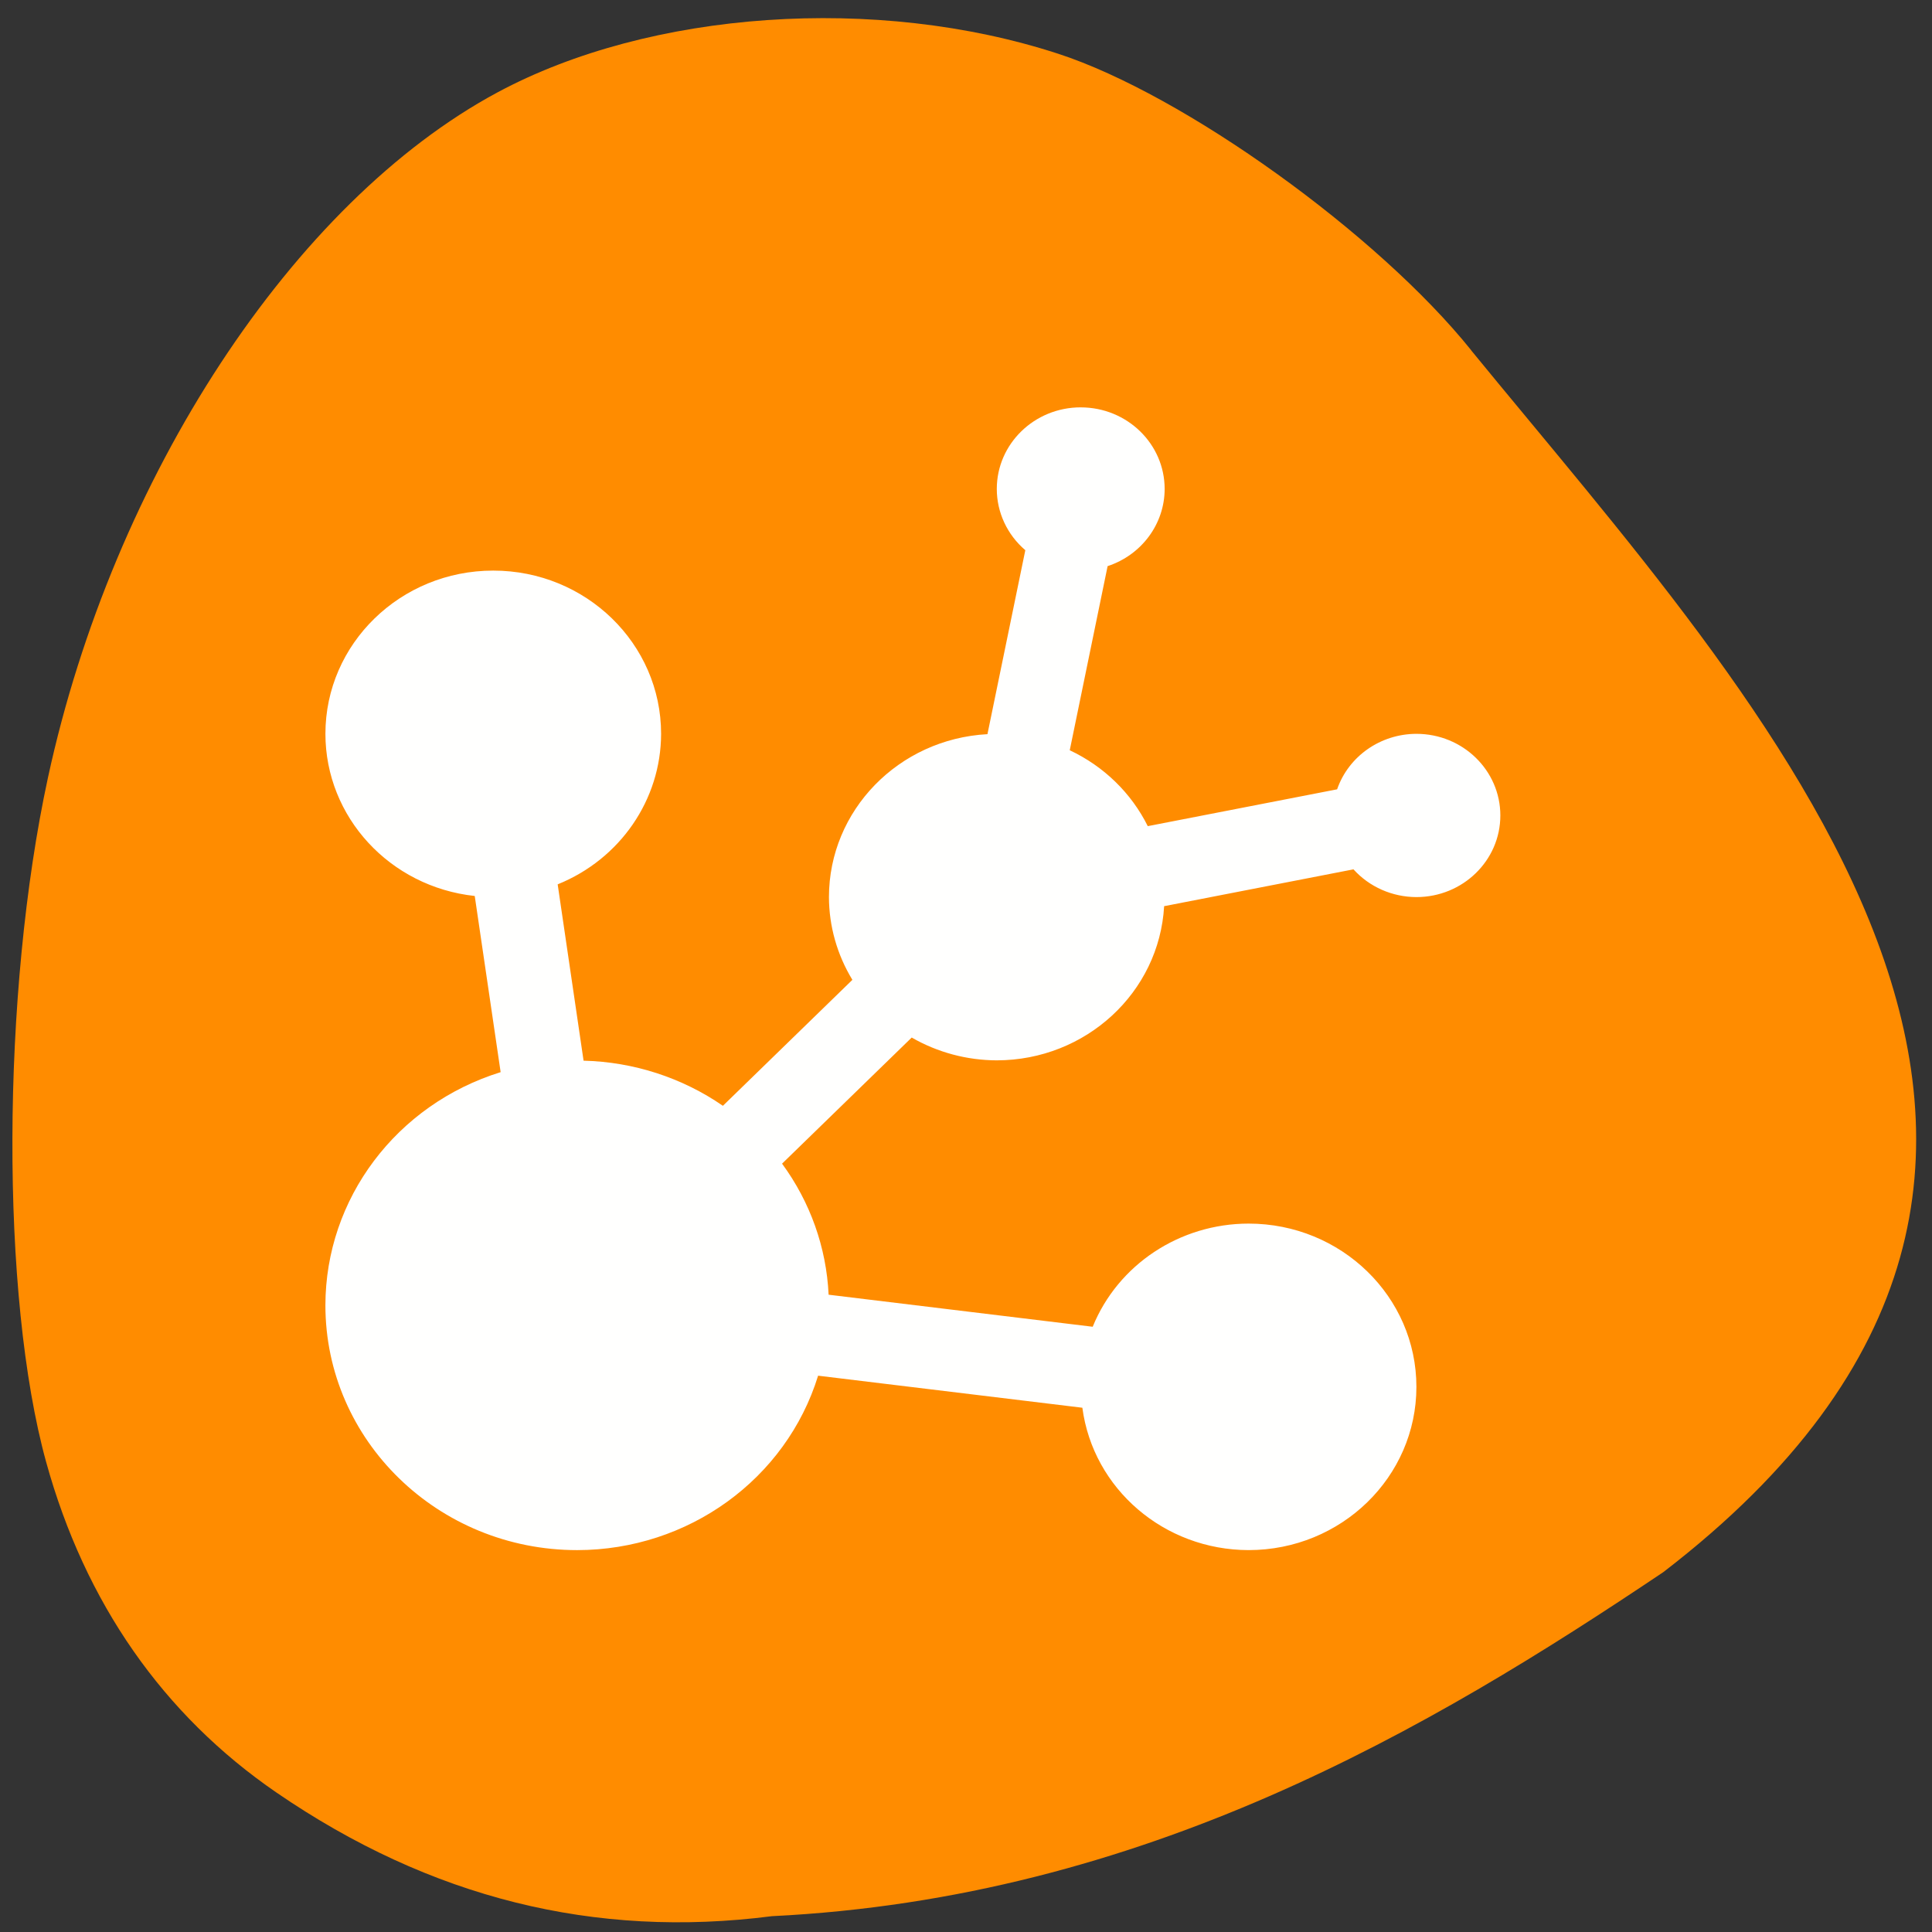 <svg xmlns="http://www.w3.org/2000/svg" viewBox="0 0 256 256"><rect x="0" y="0" width="256" height="256" fill="#333333" stroke="none"/><path d="m 194.95 46.42 c -12.373 -15.418 -38.08 -33.874 -54.739 -39.3 -24.04 -7.838 -54.05 -5.76 -74.31 5.132 -27.04 14.537 -50.906 50.925 -59.54 90.76 c -6.193 28.597 -6.302 68.791 -0.247 90.71 5.152 18.651 15.507 33.505 30.535 43.81 20.372 13.963 42.14 19.393 65.63 16.372 49.29 -2.422 87.2 -24.826 118.12 -45.59 70.868 -54.47 13.162 -114.66 -25.461 -161.89 z" fill="#ff8c00"/><g fill="#fff"><path d="m 160 16 c -8.836 0 -16 7.164 -16 16 0.004 4.594 1.984 8.965 5.438 12 l -7.219 36.06 c -16.949 0.945 -30.21 14.961 -30.22 31.938 c 0.016 5.707 1.559 11.309 4.469 16.219 l -24.688 24.688 c -7.781 -5.52 -17.03 -8.602 -26.563 -8.844 l -4.938 -34.563 c 11.922 -4.953 19.695 -16.59 19.719 -29.5 0 -17.672 -14.328 -32 -32 -32 -17.676 0 -32 14.328 -32 32 c 0.012 16.297 12.27 29.98 28.469 31.781 l 4.938 34.531 c -19.887 6.344 -33.391 24.813 -33.41 45.688 c 0 26.508 21.492 48 48 48 21.18 -0.016 39.844 -13.906 45.937 -34.19 l 50.38 6.281 c 2.059 15.938 15.617 27.879 31.688 27.906 17.676 0 32 -14.328 32 -32 0 -17.676 -14.324 -32 -32 -32 -13.11 0.012 -24.891 8.03 -29.715 20.22 l -50.35 -6.281 c -0.418 -9.238 -3.5 -18.16 -8.875 -25.688 l 24.719 -24.719 c 4.914 2.91 10.512 4.453 16.223 4.469 16.961 -0.023 30.961 -13.281 31.902 -30.22 l 36.1 -7.219 c 3.03 3.449 7.402 5.43 12 5.438 8.836 0 16 -7.164 16 -16 0 -8.836 -7.164 -16 -16 -16 -6.852 0.012 -12.934 4.387 -15.12 10.875 l -36.1 7.219 c -3.141 -6.492 -8.379 -11.734 -14.875 -14.875 l 7.219 -36.09 c 6.488 -2.195 10.863 -8.277 10.875 -15.12 0 -8.84 -7.16 -16 -16 -16 z" fill="#fff" fill-opacity="0.996" transform="matrix(0.695 0 0 0.676 32 43.16)"/></g></svg>